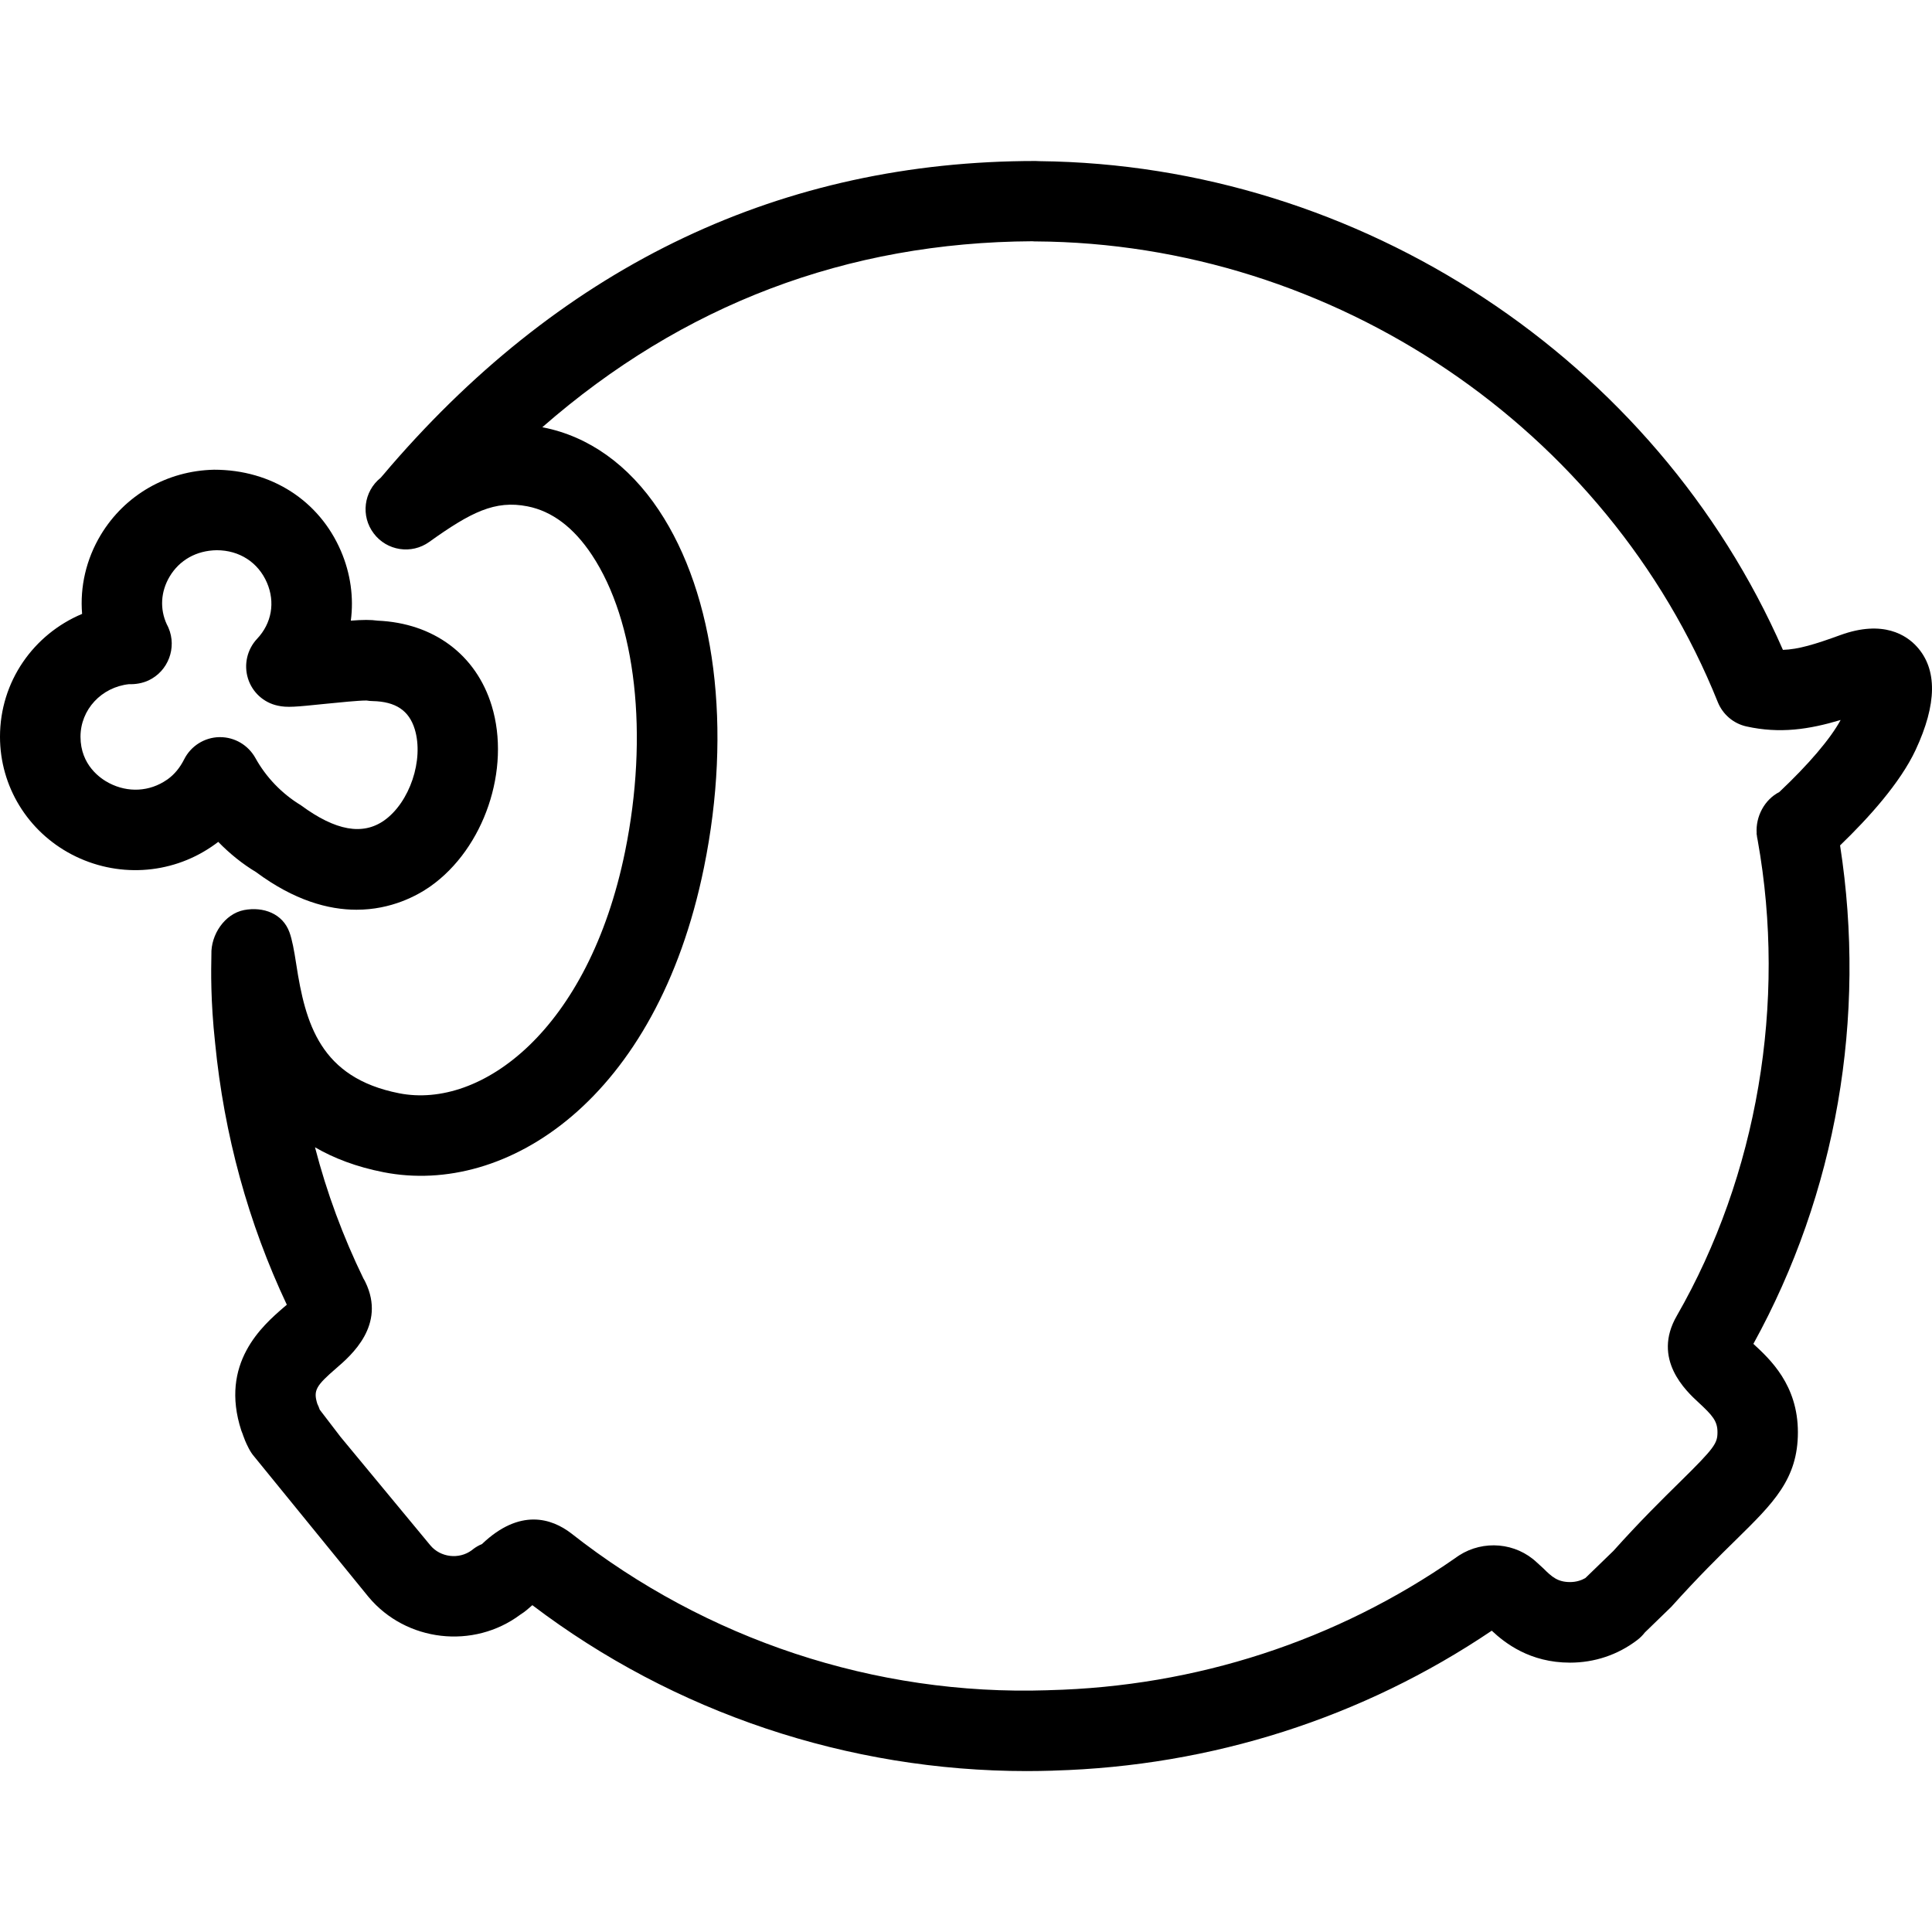 <svg xmlns="http://www.w3.org/2000/svg" enable-background="new 0 0 24 24" viewBox="0 0 24 24"><path d="m12.757 22.001c-2.22 0-4.384-.725-6.144-2.061-.044.039-.092.082-.15.118-.58.433-1.417.339-1.884-.219l-1.43-1.756c-.01-.012-.02-.025-.028-.038-.012-.018-.022-.036-.032-.055-.04-.078-.053-.115-.072-.167h.001c-.007-.016-.013-.031-.018-.046 0-.001-.001-.003-.002-.005-.274-.839.266-1.306.526-1.531.012-.01.025-.021.039-.033-.479-1.016-.779-2.109-.891-3.253-.057-.526-.05-.898-.046-1.098-.008-.246.165-.505.406-.552.24-.045.48.044.564.277.032.087.058.225.084.396.113.735.296 1.41 1.278 1.603 1.019.201 2.354-.783 2.807-3.004.295-1.448.136-2.86-.414-3.686-.225-.339-.494-.541-.798-.601-.405-.08-.705.073-1.221.442-.22.158-.526.111-.689-.105-.164-.215-.126-.522.085-.691.016-.017.062-.072.126-.147 2.176-2.514 4.871-3.789 8.01-3.789.016 0 .033.001.048.002 3.989.042 7.656 2.464 9.236 6.071.191-.006.399-.069.714-.184.535-.194.823.005.948.142.258.282.253.714-.014 1.286-.191.408-.584.844-.938 1.185.332 2.141-.046 4.32-1.077 6.192.207.191.553.51.553 1.098 0 .581-.304.879-.764 1.331-.208.204-.475.466-.809.838l-.328.318c-.013.017-.027.033-.043.049-.017.017-.035.033-.054.047-.241.183-.529.279-.833.279-.498 0-.808-.243-.972-.397-1.605 1.083-3.481 1.683-5.441 1.738-.006 0-.012 0-.017.001-.105.003-.21.005-.316.005zm-6.128-3.125c.187 0 .346.079.467.172 1.675 1.317 3.771 2.018 5.914 1.949.007 0 .015 0 .022-.001 1.824-.045 3.568-.612 5.047-1.642.005-.003.01-.007.015-.011.01-.007.02-.014.03-.02 0 0 0 0 .001-.001.304-.195.705-.16.967.088.003.003.078.071.081.074.105.105.178.169.331.169.081 0 .145-.024.19-.05l.348-.337c.328-.366.609-.643.828-.858.433-.426.465-.479.465-.618 0-.137-.063-.208-.231-.364-.161-.148-.586-.542-.274-1.081 1.001-1.742 1.366-3.889 1.005-5.904-.003-.013-.006-.027-.008-.041-.001-.008-.002-.017-.003-.025-.001-.007-.003-.015-.004-.022h.002c-.015-.211.099-.421.281-.514.364-.343.635-.661.762-.895-.395.118-.755.172-1.171.08-.161-.036-.293-.149-.355-.302-1.366-3.401-4.771-5.701-8.473-5.723-.014 0-.027 0-.041-.002-2.304.012-4.345.786-6.088 2.31.003.001.006.001.008.002.568.111 1.066.467 1.439 1.028.703 1.055.913 2.715.561 4.439-.587 2.884-2.453 4.085-3.979 3.786-.338-.066-.619-.174-.853-.31.146.564.348 1.109.602 1.631.009.014.017.029.024.044.259.533-.176.91-.362 1.07-.252.218-.287.275-.235.442.012.023.021.048.03.073l.258.337 1.116 1.348c.125.15.355.178.514.061.03-.025.063-.047.1-.065.009-.004.018-.009.027-.012.236-.225.453-.305.642-.305z"/><path d="m4.429 11.301c-.35 0-.774-.115-1.249-.468-.165-.099-.324-.226-.469-.375-.024.019-.048.036-.073.053-.004.003-.009.006-.013.009-.514.348-1.177.385-1.733.095-.55-.288-.892-.848-.892-1.463 0-.686.417-1.273 1.02-1.526-.028-.336.05-.678.231-.98.299-.497.825-.799 1.409-.811.715 0 1.306.386 1.574 1.007.122.283.162.582.124.868.149-.012.25-.012.333 0 .695.03 1.223.422 1.417 1.056.241.789-.094 1.774-.762 2.245-.164.115-.485.29-.917.29zm-1.695-2.144c.182 0 .349.099.438.258.134.242.33.445.567.589.433.319.767.374 1.032.189.319-.225.497-.755.381-1.135-.071-.232-.237-.343-.524-.349-.025 0-.05-.003-.075-.007-.106 0-.324.023-.519.042-.36.037-.468.048-.583.022-.176-.037-.318-.167-.371-.339s-.01-.36.114-.492c.181-.192.227-.453.122-.697-.109-.252-.342-.403-.624-.403-.254.004-.462.123-.584.326-.112.188-.125.404-.035.597.007.013.014.026.02.041.106.247-.003.538-.247.653-.079.037-.167.05-.243.047-.342.037-.603.315-.603.653 0 .353.249.521.356.576.235.122.503.107.717-.041.003-.002.006-.004.009-.006.085-.061.153-.144.205-.247.083-.166.251-.273.437-.277z"/></svg>